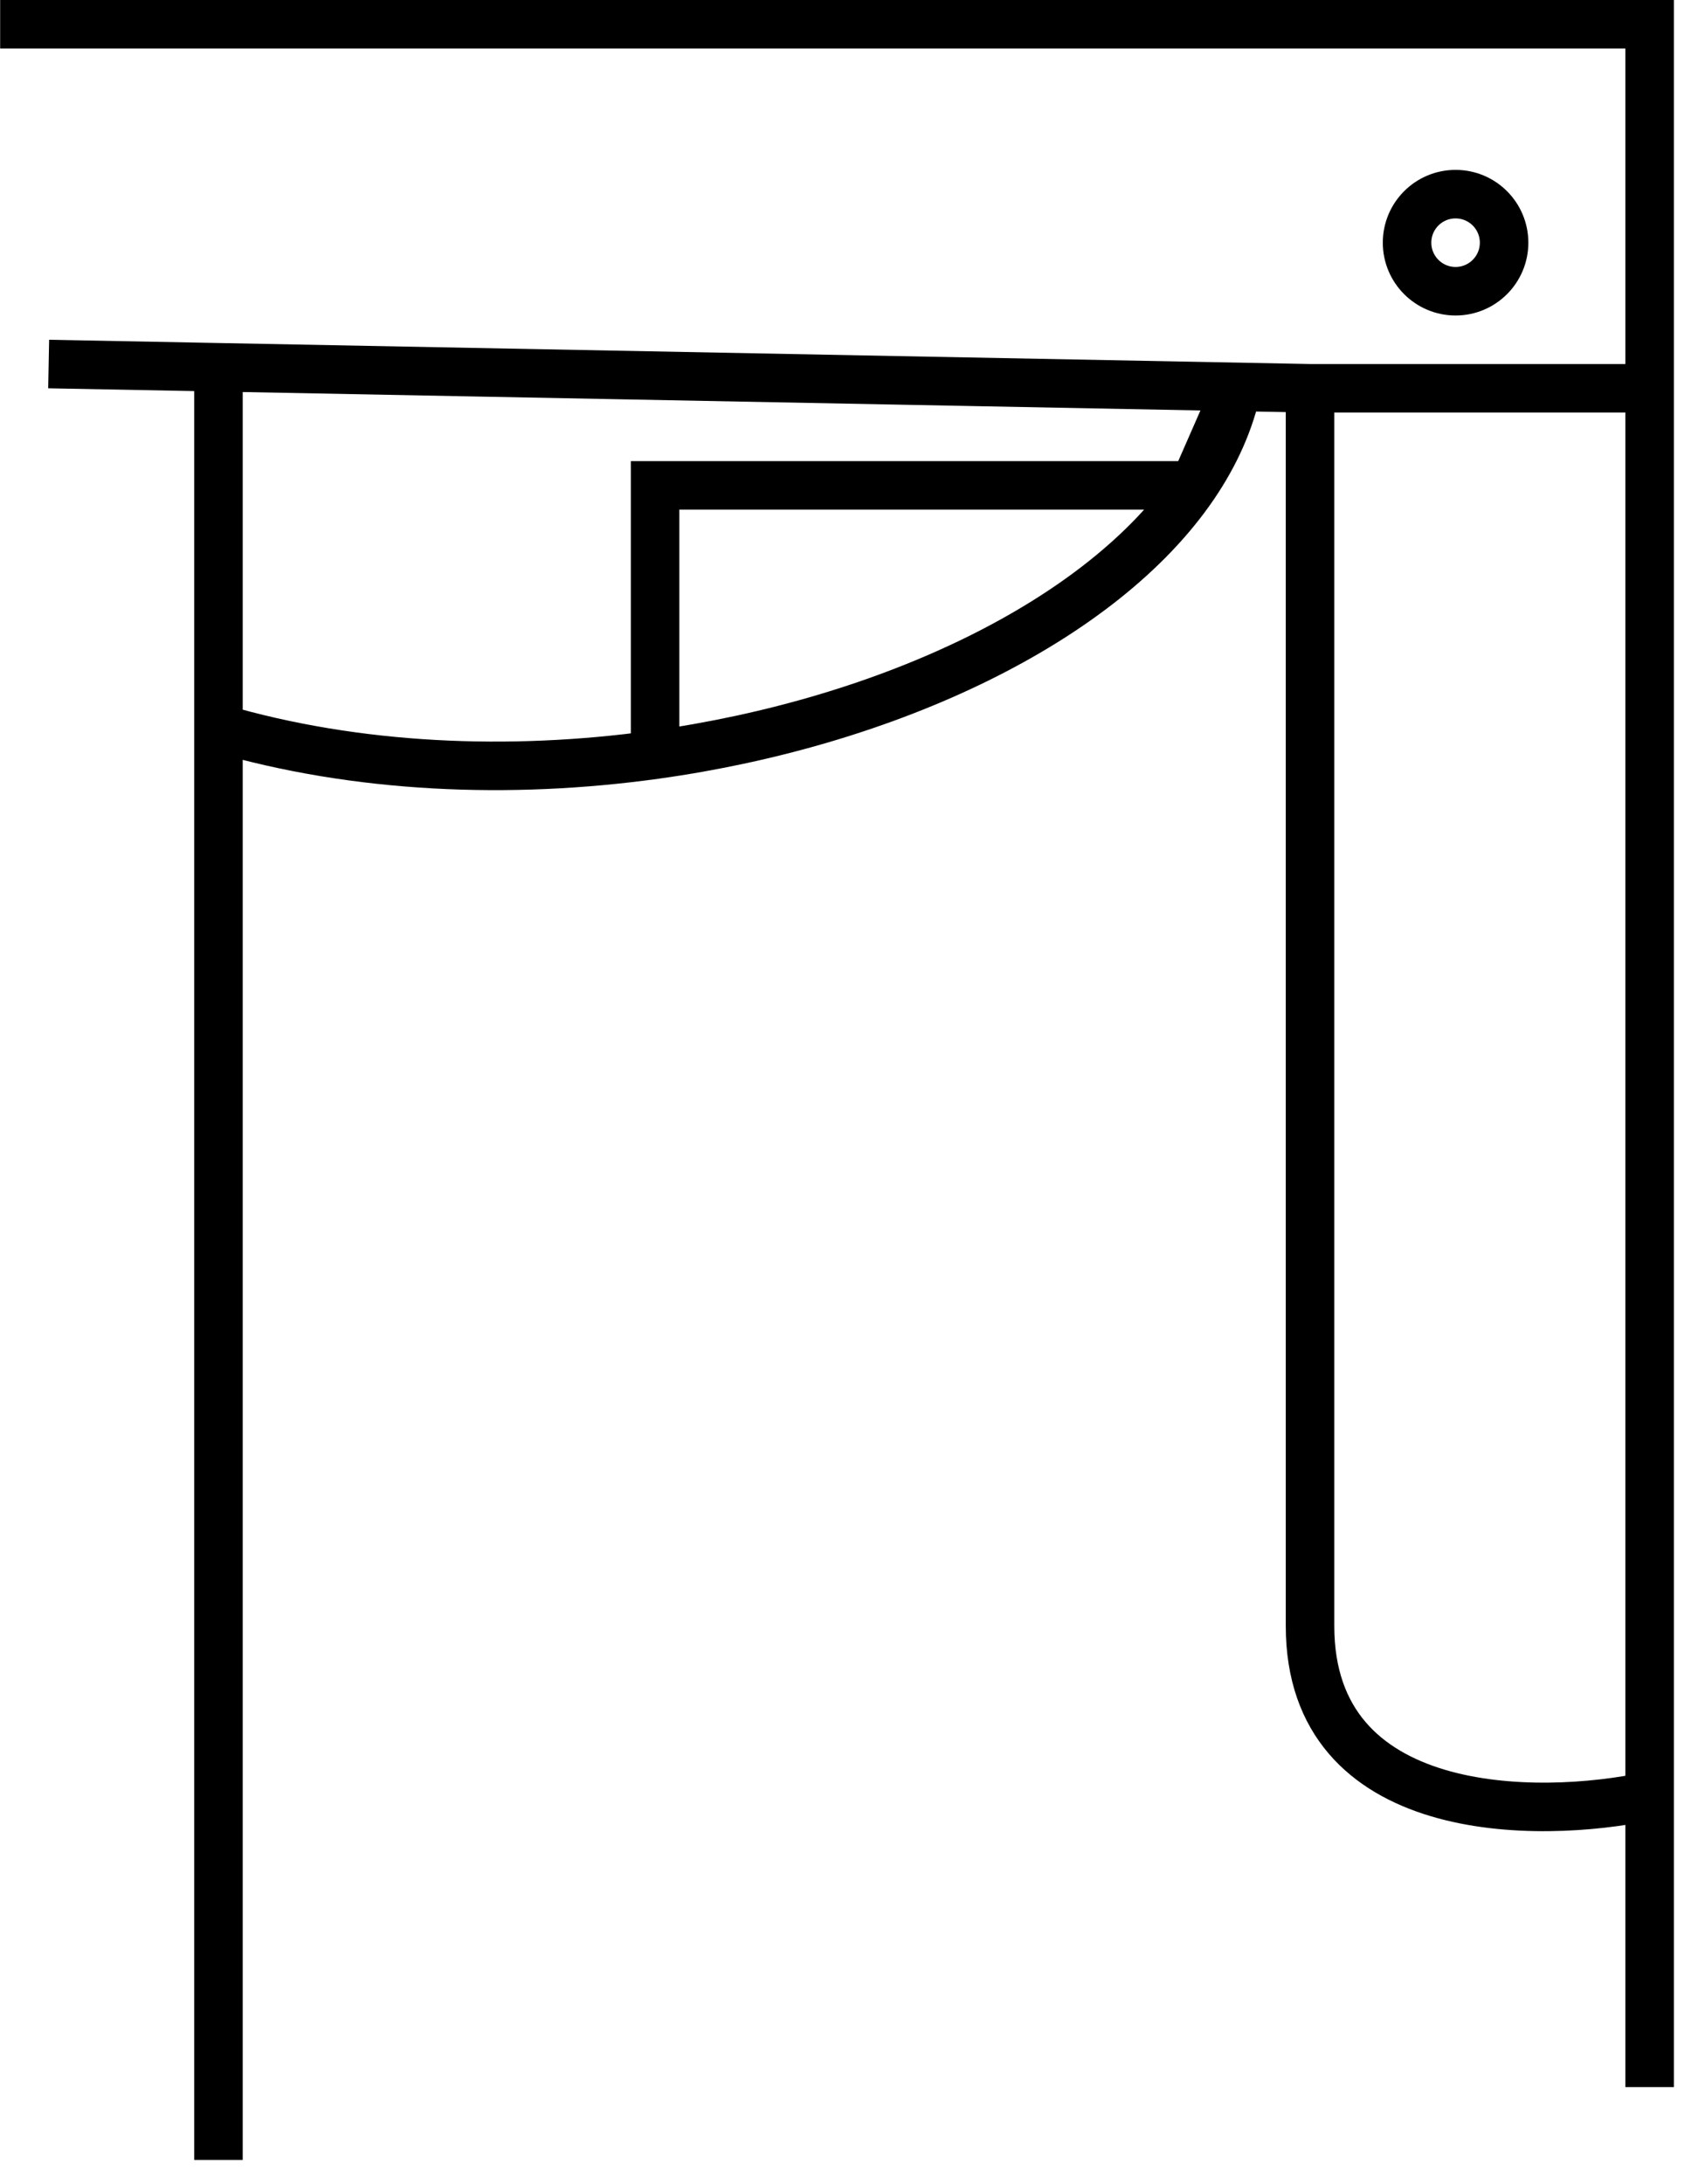<svg width="35" height="45" viewBox="0 0 35 45" fill="none" xmlns="http://www.w3.org/2000/svg">
<path d="M0.003 0.5H34.003V37M34.003 43V37M34.003 37C31.67 37.5 27.003 37.5 27.003 33.5C27.003 29.5 27.003 14.833 27.003 8M27.003 8L4.503 7.567M27.003 8H34.503M1.003 7.5L4.503 7.567M4.503 7.567V15M4.503 44.5V15M4.503 15C7.35 15.837 10.512 15.964 13.503 15.549M24.613 10C25.049 9.358 25.354 8.679 25.503 7.971L24.613 10ZM24.613 10C22.715 12.794 18.331 14.879 13.503 15.549M24.613 10H13.503V15.549" stroke="black"/>
<path d="M30.003 4C30.555 4 31.003 4.447 31.003 5C31.003 5.552 30.555 6 30.003 6C29.451 6 29.003 5.552 29.003 5C29.003 4.447 29.451 4 30.003 4Z" stroke="black"/>
</svg>
